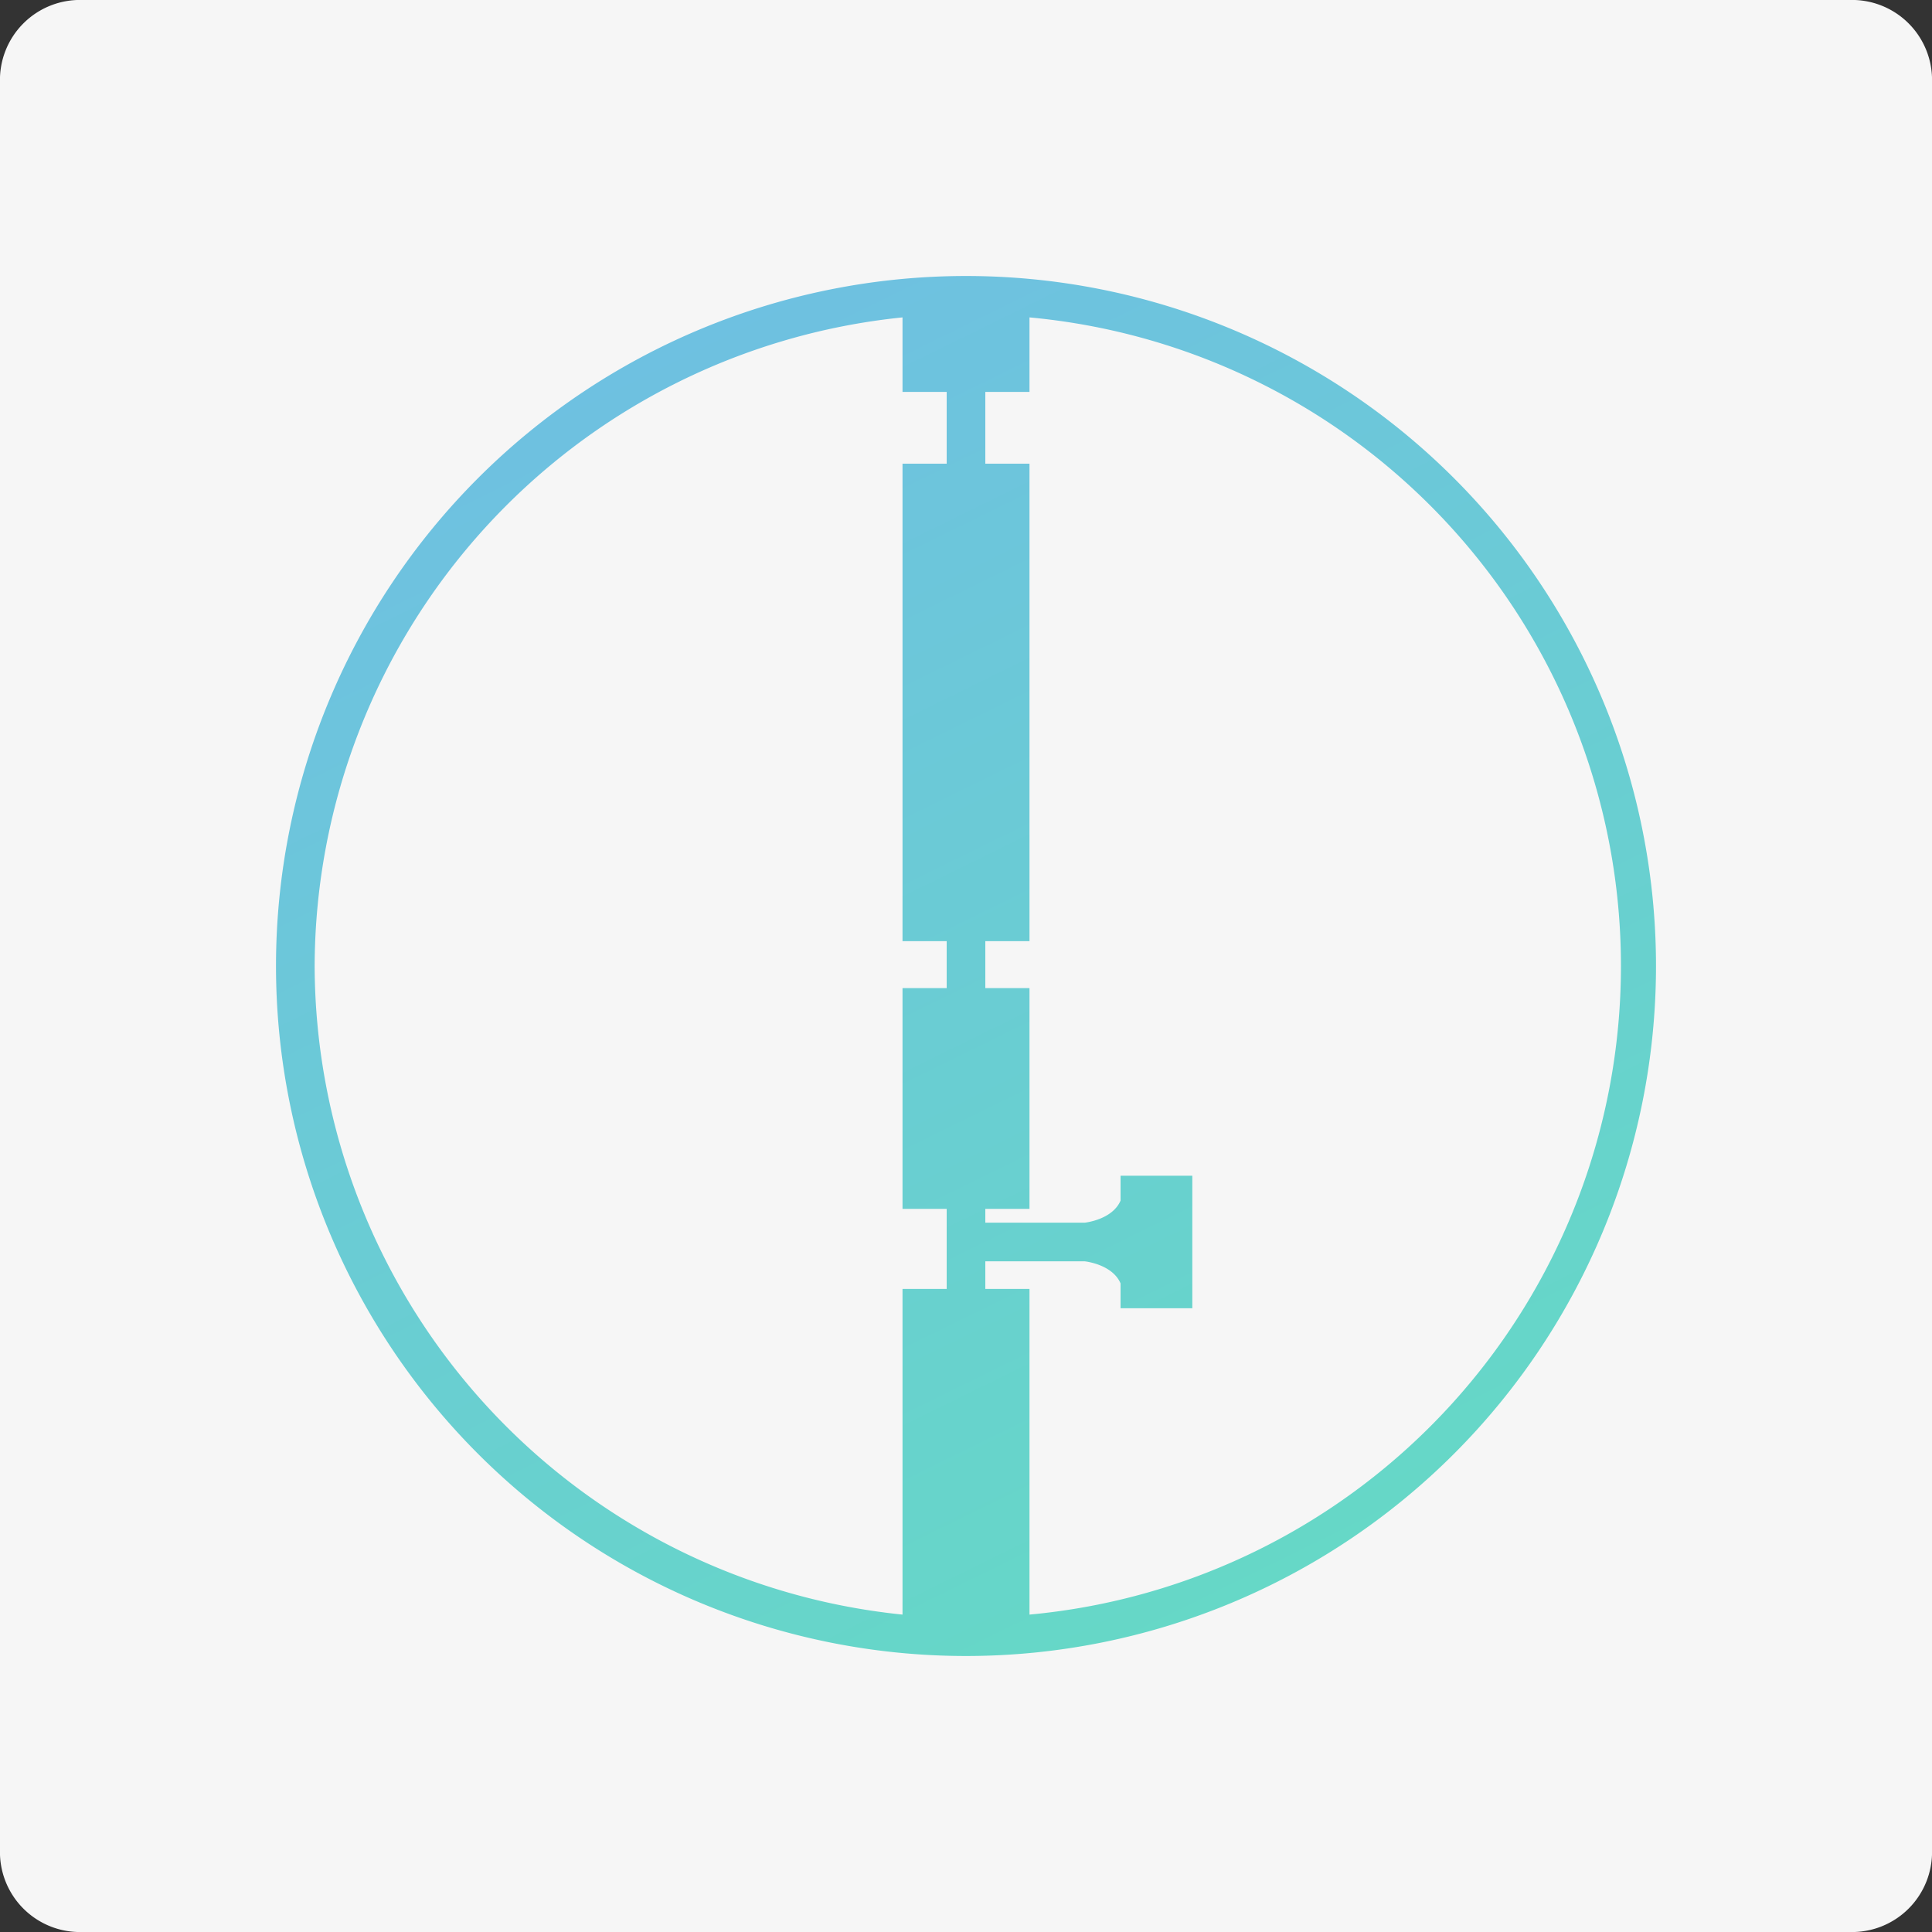 <svg id="Layer_1" data-name="Layer 1" xmlns="http://www.w3.org/2000/svg" xmlns:xlink="http://www.w3.org/1999/xlink" width="70" height="70" viewBox="0 0 70 70">
  <rect x="0" y="0" width="70" height="70" fill="#333333" stroke="none"/>
  <defs>
    <style>
      .cls-1 {
        fill: #f6f6f6;
      }

      .cls-2 {
        fill: url(#linear-gradient);
      }
    </style>
    <linearGradient id="linear-gradient" x1="50" y1="65.53" x2="19.64" y2="3.74" gradientUnits="userSpaceOnUse">
      <stop offset="0" stop-color="#64dcc2"/>
      <stop offset="1" stop-color="#70bce6"/>
    </linearGradient>
  </defs>
  <title>icon_carpentry_C0</title>
  <path id="Rectangle" class="cls-1" d="M3,0H67a2.9,2.9,0,0,1,3,3V67a2.9,2.9,0,0,1-3,3H3a2.9,2.9,0,0,1-3-3V3A2.9,2.9,0,0,1,3,0Z"/>
  <path class="cls-2" d="M35,10A25,25,0,1,0,60,35,25,25,0,0,0,35,10ZM11.4,35A23.7,23.7,0,0,1,32.7,11.5v2.7h1.6v2.6H32.7V34.1h1.6v1.7H32.7v8h1.6v2.9H32.7V58.5A23.7,23.7,0,0,1,11.4,35ZM37.3,58.5V46.7H35.7v-1h3.6s1,.1,1.3.8v.9h2.6V42.6H40.6v.9c-.3.7-1.3.8-1.3.8H35.7v-.5h1.6v-8H35.7V34.1h1.6V16.8H35.7V14.2h1.6V11.5a23.6,23.6,0,0,1,0,47Z"/>
</svg>
